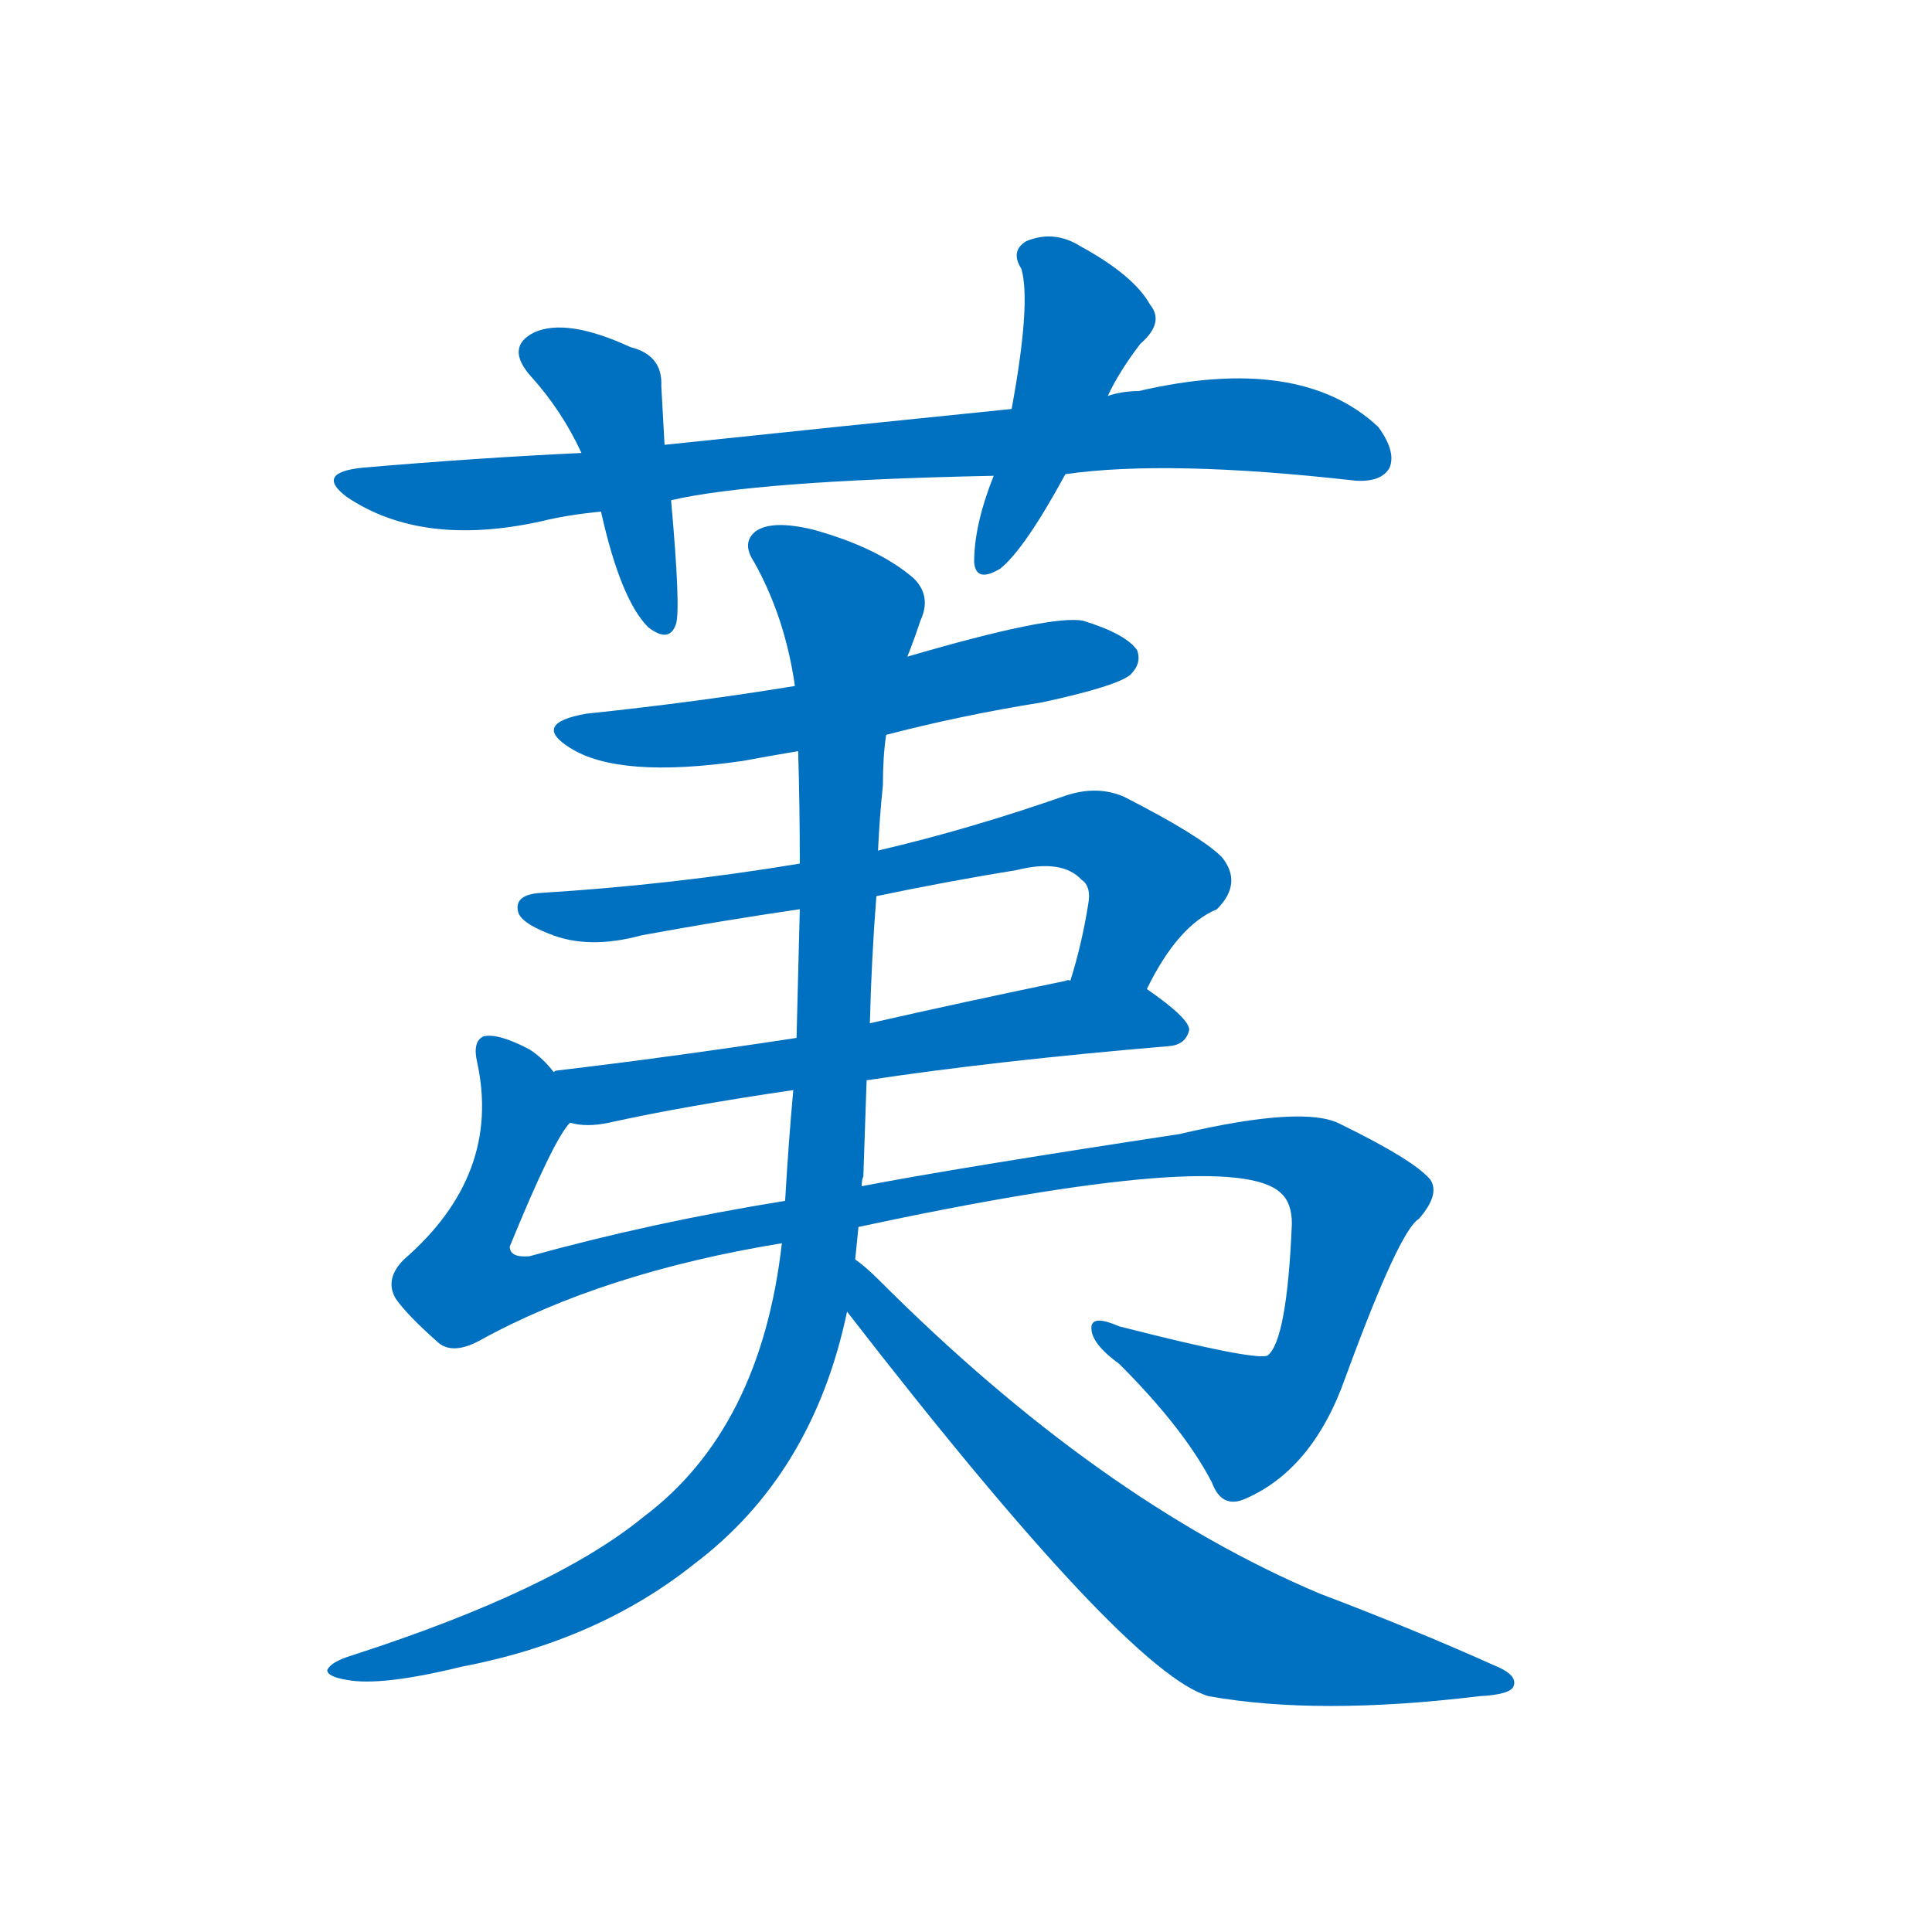 <svg width='83' height='83' >
                                <g transform="translate(3, 70) scale(0.07, -0.07)">
                                    <!-- 先将完整的字以灰色字体绘制完成，层级位于下面 -->
                                                                        <path d="M 611 709 Q 674 718 789 705 Q 805 704 810 713 Q 814 723 803 738 Q 755 783 656 760 Q 646 760 637 757 L 578 749 Q 479 739 365 727 L 314 722 Q 250 719 180 713 Q 150 710 170 695 Q 216 664 289 680 Q 305 684 326 686 L 369 693 Q 421 705 567 708 L 611 709 Z" style="fill: #0070C0;"></path>
                                                                        <path d="M 365 727 Q 364 746 363 763 Q 364 782 344 787 Q 305 805 285 796 Q 267 787 283 769 Q 302 748 314 722 L 326 686 Q 338 632 355 615 Q 368 605 372 617 Q 375 626 369 693 L 365 727 Z" style="fill: #0070C0;"></path>
                                                                        <path d="M 637 757 Q 644 772 657 789 Q 672 802 663 813 Q 653 831 620 849 Q 604 859 587 852 Q 577 846 584 835 Q 590 814 578 749 L 567 708 Q 555 678 555 655 Q 556 642 571 651 Q 586 663 611 709 L 637 757 Z" style="fill: #0070C0;"></path>
                                                                        <path d="M 501 549 Q 547 561 597 569 Q 643 579 651 586 Q 658 593 655 601 Q 648 611 622 619 Q 603 623 514 597 L 445 579 Q 384 569 317 562 Q 283 556 307 541 Q 337 522 413 533 Q 429 536 447 539 L 501 549 Z" style="fill: #0070C0;"></path>
                                                                        <path d="M 661 393 Q 680 432 704 442 Q 720 458 707 474 Q 694 487 647 511 Q 631 518 612 512 Q 552 491 496 478 L 448 470 Q 370 457 289 452 Q 273 451 275 441 Q 276 434 294 427 Q 318 417 351 426 Q 400 435 448 442 L 495 450 Q 538 459 581 466 Q 609 473 621 460 Q 627 456 625 445 Q 621 420 614 398 C 606 369 647 367 661 393 Z" style="fill: #0070C0;"></path>
                                                                        <path d="M 489 337 Q 568 349 675 358 Q 685 359 687 368 Q 687 375 661 393 C 647 403 644 403 614 398 Q 613 399 611 398 Q 548 385 491 372 L 446 363 Q 367 351 299 343 Q 298 343 297 342 C 267 337 277 315 307 311 Q 317 308 331 311 Q 376 321 444 331 L 489 337 Z" style="fill: #0070C0;"></path>
                                                                        <path d="M 484 247 Q 713 296 743 268 Q 750 262 750 249 Q 747 177 735 168 Q 726 165 644 186 Q 628 193 627 186 Q 626 176 644 163 Q 684 123 701 90 Q 707 74 721 80 Q 763 98 783 155 Q 816 245 828 252 Q 841 267 835 276 Q 825 288 780 310 Q 758 322 681 304 Q 543 283 486 272 L 439 263 Q 358 250 282 229 Q 270 228 270 235 Q 297 301 307 311 C 316 327 316 327 297 342 Q 290 351 282 356 Q 263 366 254 364 Q 247 361 250 348 Q 265 279 205 227 Q 193 215 200 203 Q 207 193 225 177 Q 234 168 251 177 Q 327 219 437 237 L 484 247 Z" style="fill: #0070C0;"></path>
                                                                        <path d="M 486 272 Q 486 276 487 278 Q 488 308 489 337 L 491 372 Q 492 412 495 450 L 496 478 Q 497 499 499 518 Q 499 536 501 549 L 514 597 Q 518 607 522 619 Q 529 634 518 645 Q 496 664 456 675 Q 431 681 421 674 Q 412 667 420 655 Q 439 621 445 579 L 447 539 Q 448 505 448 470 L 448 442 Q 447 403 446 363 L 444 331 Q 441 298 439 263 L 437 237 Q 424 123 352 69 Q 297 24 173 -16 Q 160 -20 158 -25 Q 158 -29 170 -31 Q 191 -35 240 -23 Q 324 -7 383 40 Q 456 95 477 195 L 482 227 Q 483 237 484 247 L 486 272 Z" style="fill: #0070C0;"></path>
                                                                        <path d="M 477 195 Q 649 -27 699 -41 Q 766 -53 865 -41 Q 884 -40 886 -35 Q 889 -28 874 -22 Q 825 0 767 22 Q 632 79 497 214 Q 488 223 482 227 C 459 246 459 219 477 195 Z" style="fill: #0070C0;"></path>
                                    
                                    
                                                                                                                                                                                                                                                                                                                                                                                                                                                                                                                                                                                                                                                                                                                                                                                        </g>
                            </svg>